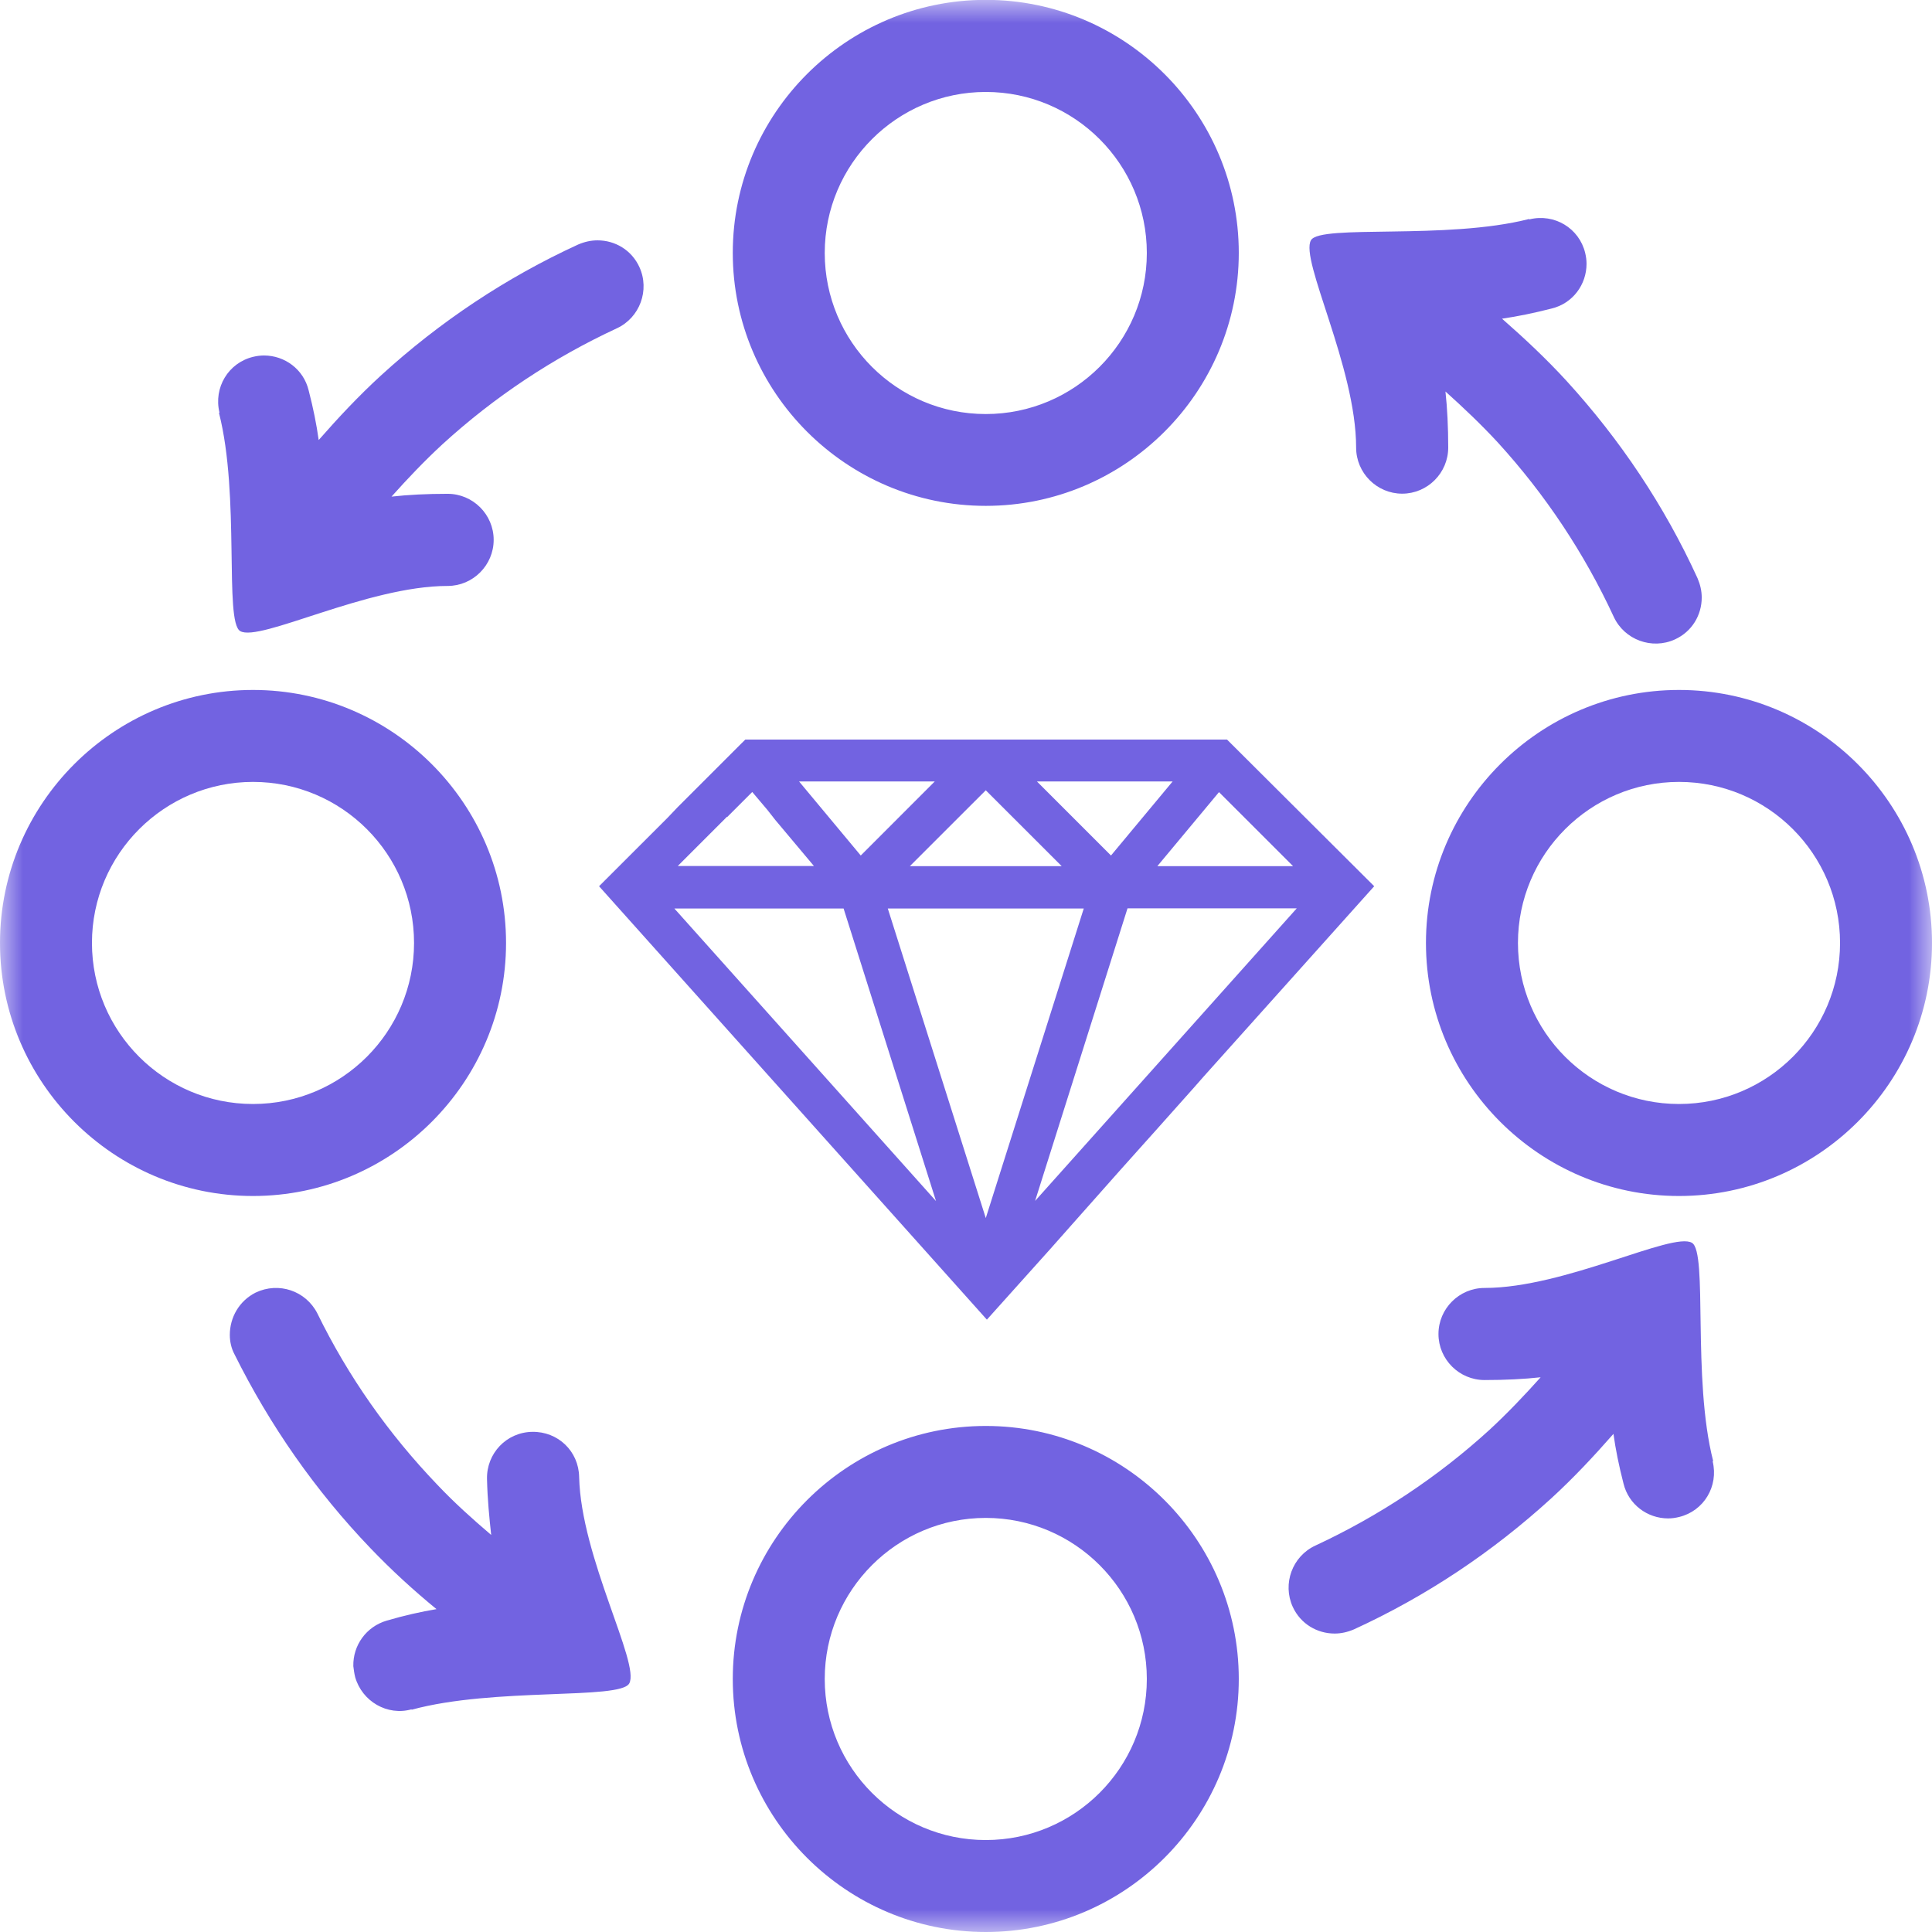 <svg width="42" height="42" viewBox="0 0 42 42" fill="none" xmlns="http://www.w3.org/2000/svg">
<mask id="mask0_2725_8148" style="mask-type:luminance" maskUnits="userSpaceOnUse" x="0" y="0" width="42" height="42">
<path d="M42 0L0 0L0 42H42V0Z" fill="white"/>
</mask>
<g mask="url(#mask0_2725_8148)">
<path d="M26.662 16.078H16.202L16.081 16.198L15.681 16.598L14.73 17.549L14.512 17.778L13.023 19.266L21.454 28.688L22.835 27.149L23.386 26.527L23.947 25.895L24.337 25.455L24.857 24.874L25.116 24.585L25.946 23.654L26.164 23.406L29.874 19.266L26.675 16.078H26.665H26.662ZM28.12 18.829H25.16L26.5 17.22L28.11 18.829H28.12ZM25.492 16.988L24.152 18.598L22.542 16.988H25.502H25.492ZM23.07 18.829H19.78L21.43 17.18L23.08 18.829H23.07ZM20.321 16.988L18.712 18.598L17.371 16.988H20.331H20.321ZM15.812 17.758L16.313 17.257L16.353 17.217L16.682 17.606L16.854 17.825L17.694 18.826H14.734L15.802 17.758H15.812ZM14.66 19.75H18.339L20.348 26.11L14.66 19.75ZM19.3 19.75H23.56L21.43 26.48L19.3 19.75ZM22.502 26.107L24.511 19.747H28.19L22.502 26.107ZM5.5 26C2.47 26 0 23.53 0 20.499C0 17.469 2.47 14.999 5.5 14.999C8.531 14.999 11.001 17.469 11.001 20.499C11.001 23.53 8.531 26 5.5 26ZM5.5 16.998C3.572 16.998 1.999 18.567 1.999 20.499C1.999 22.431 3.568 24 5.5 24C7.432 24 9.001 22.431 9.001 20.499C9.001 18.567 7.432 16.998 5.5 16.998ZM21.43 10.997C18.399 10.997 15.93 8.528 15.93 5.497C15.93 2.466 18.399 -0.003 21.43 -0.003C24.461 -0.003 26.93 2.466 26.93 5.497C26.93 8.528 24.461 10.997 21.43 10.997ZM21.43 1.999C19.501 1.999 17.929 3.568 17.929 5.5C17.929 7.432 19.498 9.001 21.43 9.001C23.362 9.001 24.931 7.432 24.931 5.5C24.931 3.568 23.362 1.999 21.43 1.999ZM21.43 42C18.399 42 15.93 39.53 15.93 36.5C15.93 33.469 18.399 30.999 21.43 30.999C24.461 30.999 26.93 33.469 26.93 36.5C26.93 39.53 24.461 42 21.43 42ZM21.43 32.998C19.501 32.998 17.929 34.568 17.929 36.5C17.929 38.432 19.498 40.001 21.43 40.001C23.362 40.001 24.931 38.432 24.931 36.5C24.931 34.568 23.362 32.998 21.43 32.998ZM36.5 26C33.469 26 30.999 23.53 30.999 20.499C30.999 17.469 33.469 14.999 36.5 14.999C39.53 14.999 42 17.469 42 20.499C42 23.53 39.53 26 36.5 26ZM36.5 16.998C34.571 16.998 32.999 18.567 32.999 20.499C32.999 22.431 34.568 24 36.5 24C38.432 24 40.001 22.431 40.001 20.499C40.001 18.567 38.432 16.998 36.5 16.998ZM37.232 31.769C37.363 32.31 37.041 32.847 36.503 32.978C36.422 32.998 36.342 33.009 36.264 33.009C35.814 33.009 35.404 32.709 35.293 32.249C35.193 31.86 35.122 31.51 35.075 31.171C34.645 31.661 34.205 32.132 33.724 32.572C32.444 33.741 31.003 34.702 29.434 35.421C29.293 35.481 29.155 35.512 29.014 35.512C28.634 35.512 28.274 35.303 28.103 34.931C27.875 34.43 28.093 33.832 28.594 33.6C29.975 32.958 31.255 32.111 32.384 31.08C32.773 30.72 33.143 30.331 33.492 29.941C33.123 29.981 32.723 30.001 32.273 30.001C31.722 30.001 31.271 29.551 31.271 29C31.271 28.449 31.722 27.999 32.273 27.999C34.023 27.999 36.362 26.769 36.782 27.018C37.131 27.226 36.782 29.958 37.242 31.759L37.232 31.769ZM33.251 4.768C33.791 4.637 34.329 4.959 34.46 5.497C34.48 5.578 34.49 5.658 34.49 5.735C34.49 6.186 34.191 6.596 33.731 6.707C33.341 6.807 32.992 6.878 32.653 6.928C33.143 7.358 33.613 7.798 34.054 8.279C35.223 9.559 36.184 10.997 36.903 12.57C36.963 12.711 36.994 12.849 36.994 12.99C36.994 13.369 36.785 13.729 36.412 13.9C35.912 14.129 35.314 13.91 35.082 13.41C34.443 12.029 33.593 10.749 32.562 9.62C32.202 9.23 31.812 8.86 31.423 8.511C31.463 8.88 31.483 9.28 31.483 9.73C31.483 10.281 31.033 10.732 30.482 10.732C29.931 10.732 29.481 10.281 29.481 9.73C29.481 7.98 28.251 5.641 28.5 5.221C28.708 4.872 31.439 5.221 33.24 4.761L33.251 4.771V4.768ZM4.771 8.968C4.64 8.427 4.963 7.889 5.5 7.758C5.581 7.738 5.662 7.728 5.739 7.728C6.189 7.728 6.599 8.027 6.71 8.487C6.811 8.877 6.881 9.226 6.928 9.566C7.358 9.075 7.799 8.605 8.279 8.165C9.559 6.995 11.001 6.035 12.57 5.315C12.711 5.255 12.849 5.225 12.99 5.225C13.369 5.225 13.729 5.433 13.9 5.806C14.129 6.307 13.91 6.905 13.41 7.137C12.029 7.778 10.749 8.625 9.62 9.657C9.23 10.016 8.86 10.406 8.511 10.796C8.88 10.755 9.28 10.735 9.731 10.735C10.282 10.735 10.732 11.185 10.732 11.736C10.732 12.287 10.282 12.738 9.731 12.738C7.98 12.738 5.641 13.967 5.221 13.719C4.872 13.511 5.221 10.779 4.761 8.978L4.771 8.968ZM8.951 37.158C8.42 37.309 7.872 36.987 7.721 36.459C7.701 36.379 7.691 36.298 7.681 36.221C7.671 35.77 7.96 35.361 8.41 35.23C8.79 35.119 9.149 35.038 9.489 34.981C8.988 34.571 8.508 34.131 8.057 33.66C6.858 32.41 5.867 30.989 5.097 29.44C5.027 29.309 4.996 29.161 4.996 29.02C4.996 28.641 5.198 28.281 5.557 28.1C6.058 27.861 6.646 28.059 6.898 28.55C7.567 29.921 8.447 31.171 9.509 32.279C9.878 32.669 10.268 33.019 10.678 33.368C10.638 32.998 10.597 32.599 10.587 32.148C10.577 31.597 11.007 31.137 11.569 31.127C12.13 31.117 12.58 31.547 12.59 32.108C12.63 33.859 13.921 36.167 13.679 36.597C13.477 36.957 10.739 36.678 8.948 37.168V37.158H8.951Z" fill="#7263E1"/>
</g>
</svg>
